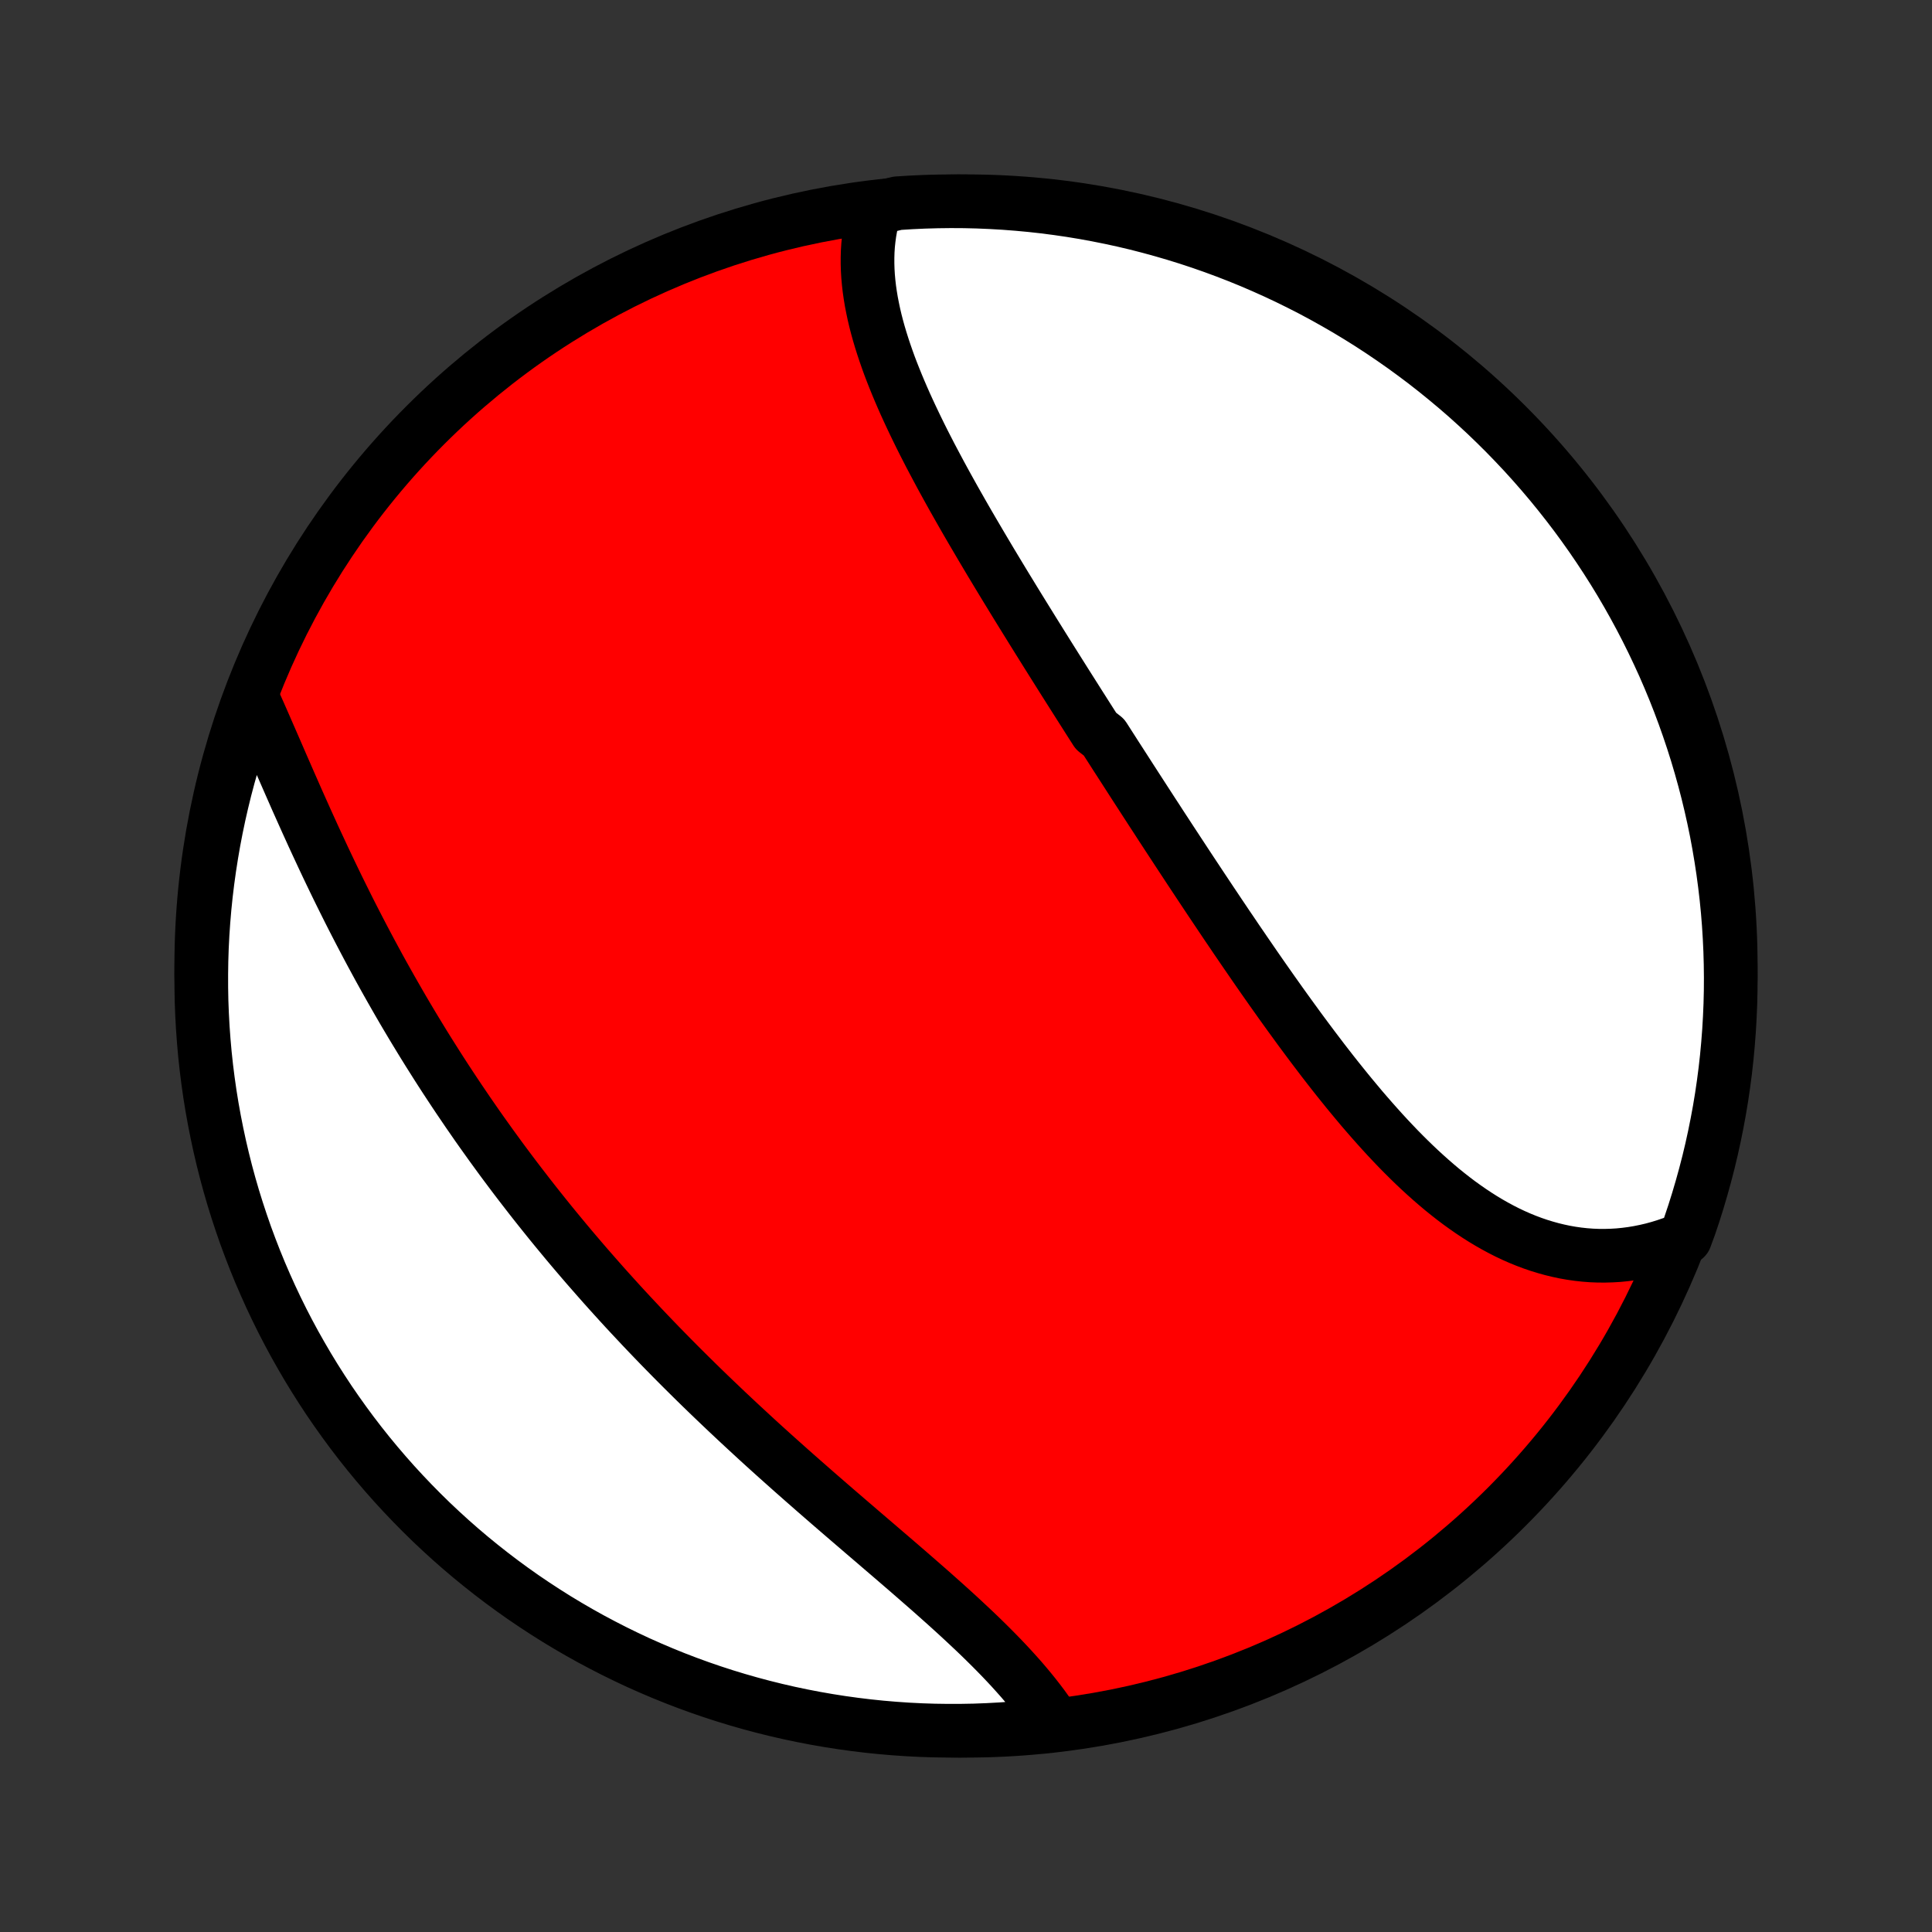 <?xml version="1.0" encoding="utf-8" standalone="no"?>
<!DOCTYPE svg PUBLIC "-//W3C//DTD SVG 1.1//EN"
  "http://www.w3.org/Graphics/SVG/1.1/DTD/svg11.dtd">
<!-- Created with matplotlib (http://matplotlib.org/) -->
<svg height="72pt" version="1.1" viewBox="0 0 72 72" width="72pt" xmlns="http://www.w3.org/2000/svg" xmlns:xlink="http://www.w3.org/1999/xlink">
 <rect x="0" y="0" width="72" height="72" fill="#333333" stroke="none"/>
 <defs>
  <style type="text/css">
*{stroke-linecap:butt;stroke-linejoin:round;}
  </style>
 </defs>
 <g id="figure_1">
  <g id="patch_1">
   <path d="
M0 72
L72 72
L72 0
L0 0
z
" style="fill:none;"/>
  </g>
  <g id="axes_1">
   <g id="PatchCollection_1">
    <defs>
     <path d="
M36 -7.5
C43.558 -7.5 50.808 -10.503 56.153 -15.848
C61.497 -21.192 64.5 -28.442 64.5 -36
C64.5 -43.558 61.497 -50.808 56.153 -56.153
C50.808 -61.497 43.558 -64.5 36 -64.5
C28.442 -64.5 21.192 -61.497 15.848 -56.153
C10.503 -50.808 7.5 -43.558 7.5 -36
C7.5 -28.442 10.503 -21.192 15.848 -15.848
C21.192 -10.503 28.442 -7.5 36 -7.5
z
" id="C0_0_a811fe30f3"/>
     <path d="
M32.62 -64.225
L32.553 -64.002
L32.496 -63.778
L32.447 -63.552
L32.407 -63.325
L32.376 -63.096
L32.352 -62.867
L32.337 -62.636
L32.33 -62.405
L32.33 -62.172
L32.337 -61.939
L32.351 -61.705
L32.372 -61.471
L32.399 -61.235
L32.433 -60.999
L32.472 -60.763
L32.518 -60.527
L32.568 -60.29
L32.624 -60.052
L32.685 -59.815
L32.751 -59.577
L32.822 -59.338
L32.897 -59.1
L32.976 -58.862
L33.059 -58.623
L33.145 -58.384
L33.236 -58.145
L33.33 -57.907
L33.427 -57.668
L33.527 -57.429
L33.63 -57.19
L33.735 -56.952
L33.844 -56.713
L33.955 -56.474
L34.068 -56.236
L34.183 -55.998
L34.3 -55.759
L34.419 -55.521
L34.541 -55.283
L34.663 -55.045
L34.788 -54.808
L34.914 -54.571
L35.041 -54.333
L35.17 -54.096
L35.3 -53.859
L35.431 -53.623
L35.563 -53.386
L35.697 -53.15
L35.831 -52.914
L35.966 -52.678
L36.102 -52.443
L36.239 -52.208
L36.377 -51.973
L36.515 -51.738
L36.654 -51.503
L36.793 -51.269
L36.933 -51.034
L37.074 -50.8
L37.215 -50.566
L37.356 -50.333
L37.498 -50.099
L37.641 -49.866
L37.783 -49.633
L37.926 -49.4
L38.07 -49.167
L38.214 -48.934
L38.358 -48.702
L38.502 -48.469
L38.647 -48.237
L38.792 -48.004
L38.937 -47.772
L39.082 -47.54
L39.228 -47.308
L39.374 -47.076
L39.52 -46.844
L39.666 -46.612
L39.813 -46.38
L39.96 -46.148
L40.107 -45.916
L40.254 -45.684
L40.401 -45.453
L40.549 -45.22
L40.697 -44.988
L40.845 -44.756
L41.142 -44.524
L41.291 -44.291
L41.44 -44.059
L41.589 -43.826
L41.739 -43.594
L41.889 -43.361
L42.039 -43.128
L42.189 -42.895
L42.34 -42.661
L42.491 -42.428
L42.642 -42.194
L42.794 -41.96
L42.946 -41.725
L43.099 -41.491
L43.251 -41.256
L43.404 -41.022
L43.558 -40.786
L43.712 -40.551
L43.866 -40.316
L44.021 -40.08
L44.176 -39.844
L44.332 -39.607
L44.488 -39.371
L44.645 -39.134
L44.802 -38.897
L44.96 -38.66
L45.118 -38.422
L45.277 -38.185
L45.436 -37.947
L45.596 -37.709
L45.756 -37.471
L45.918 -37.233
L46.079 -36.994
L46.242 -36.756
L46.405 -36.517
L46.569 -36.279
L46.733 -36.04
L46.898 -35.802
L47.064 -35.563
L47.231 -35.325
L47.398 -35.087
L47.567 -34.849
L47.736 -34.611
L47.906 -34.374
L48.077 -34.137
L48.249 -33.901
L48.421 -33.664
L48.595 -33.429
L48.77 -33.194
L48.945 -32.96
L49.122 -32.727
L49.299 -32.494
L49.478 -32.263
L49.658 -32.032
L49.839 -31.803
L50.021 -31.576
L50.204 -31.349
L50.389 -31.124
L50.575 -30.901
L50.761 -30.679
L50.95 -30.46
L51.14 -30.242
L51.331 -30.027
L51.523 -29.814
L51.717 -29.603
L51.913 -29.395
L52.109 -29.19
L52.308 -28.988
L52.508 -28.789
L52.71 -28.593
L52.913 -28.401
L53.118 -28.213
L53.325 -28.028
L53.533 -27.848
L53.743 -27.671
L53.955 -27.5
L54.169 -27.332
L54.384 -27.17
L54.602 -27.013
L54.821 -26.861
L55.042 -26.714
L55.265 -26.573
L55.489 -26.438
L55.716 -26.309
L55.944 -26.186
L56.174 -26.069
L56.406 -25.959
L56.64 -25.856
L56.875 -25.76
L57.112 -25.671
L57.351 -25.589
L57.592 -25.515
L57.833 -25.448
L58.077 -25.389
L58.321 -25.337
L58.567 -25.294
L58.814 -25.259
L59.062 -25.232
L59.312 -25.213
L59.562 -25.203
L59.812 -25.202
L60.064 -25.209
L60.316 -25.224
L60.568 -25.249
L60.821 -25.282
L61.073 -25.324
L61.326 -25.375
L61.578 -25.434
L61.831 -25.503
L62.082 -25.581
L62.333 -25.667
L62.583 -25.763
L62.804 -25.867
L62.969 -26.316
L63.126 -26.785
L63.274 -27.257
L63.414 -27.732
L63.546 -28.209
L63.67 -28.689
L63.785 -29.171
L63.891 -29.654
L63.989 -30.14
L64.079 -30.628
L64.16 -31.117
L64.232 -31.608
L64.296 -32.1
L64.351 -32.593
L64.397 -33.088
L64.435 -33.583
L64.464 -34.079
L64.485 -34.576
L64.497 -35.073
L64.5 -35.57
L64.494 -36.067
L64.48 -36.565
L64.457 -37.062
L64.426 -37.559
L64.386 -38.055
L64.337 -38.551
L64.279 -39.046
L64.213 -39.54
L64.138 -40.033
L64.055 -40.525
L63.964 -41.015
L63.863 -41.504
L63.754 -41.991
L63.637 -42.477
L63.511 -42.96
L63.377 -43.441
L63.235 -43.92
L63.084 -44.397
L62.925 -44.871
L62.758 -45.342
L62.583 -45.811
L62.4 -46.276
L62.208 -46.739
L62.009 -47.198
L61.801 -47.653
L61.586 -48.105
L61.363 -48.554
L61.132 -48.999
L60.894 -49.439
L60.648 -49.876
L60.395 -50.308
L60.134 -50.736
L59.865 -51.16
L59.59 -51.578
L59.307 -51.993
L59.017 -52.402
L58.721 -52.806
L58.417 -53.205
L58.106 -53.599
L57.789 -53.988
L57.465 -54.371
L57.135 -54.748
L56.798 -55.12
L56.454 -55.486
L56.105 -55.846
L55.749 -56.2
L55.388 -56.548
L55.02 -56.889
L54.647 -57.225
L54.268 -57.553
L53.883 -57.875
L53.493 -58.191
L53.098 -58.5
L52.697 -58.801
L52.292 -59.096
L51.881 -59.384
L51.466 -59.665
L51.046 -59.939
L50.621 -60.205
L50.192 -60.464
L49.758 -60.715
L49.321 -60.959
L48.879 -61.196
L48.433 -61.424
L47.984 -61.645
L47.531 -61.858
L47.074 -62.063
L46.614 -62.261
L46.151 -62.45
L45.684 -62.631
L45.215 -62.804
L44.743 -62.969
L44.268 -63.126
L43.791 -63.274
L43.311 -63.414
L42.83 -63.546
L42.346 -63.67
L41.86 -63.785
L41.372 -63.891
L40.883 -63.989
L40.392 -64.079
L39.9 -64.16
L39.407 -64.232
L38.912 -64.296
L38.417 -64.351
L37.921 -64.397
L37.424 -64.435
L36.927 -64.464
L36.43 -64.485
L35.933 -64.497
L35.435 -64.5
L34.938 -64.494
L34.441 -64.48
L33.945 -64.457
L33.449 -64.426
z
" id="C0_1_e3962f6060"/>
     <path d="
M9.434 -45.919
L9.547 -45.667
L9.661 -45.412
L9.774 -45.155
L9.888 -44.895
L10.002 -44.633
L10.117 -44.37
L10.233 -44.104
L10.349 -43.837
L10.465 -43.569
L10.583 -43.299
L10.701 -43.029
L10.82 -42.757
L10.94 -42.485
L11.06 -42.211
L11.182 -41.938
L11.305 -41.663
L11.428 -41.389
L11.553 -41.114
L11.678 -40.839
L11.805 -40.564
L11.933 -40.289
L12.061 -40.014
L12.191 -39.739
L12.322 -39.464
L12.454 -39.19
L12.587 -38.916
L12.722 -38.642
L12.857 -38.37
L12.993 -38.097
L13.131 -37.825
L13.27 -37.554
L13.41 -37.283
L13.551 -37.014
L13.693 -36.744
L13.836 -36.476
L13.981 -36.208
L14.126 -35.941
L14.273 -35.675
L14.421 -35.41
L14.57 -35.146
L14.72 -34.883
L14.871 -34.62
L15.023 -34.358
L15.177 -34.097
L15.331 -33.838
L15.487 -33.579
L15.644 -33.321
L15.802 -33.063
L15.961 -32.807
L16.122 -32.552
L16.283 -32.297
L16.445 -32.044
L16.609 -31.791
L16.774 -31.54
L16.94 -31.289
L17.107 -31.039
L17.276 -30.79
L17.445 -30.541
L17.616 -30.294
L17.787 -30.047
L17.96 -29.802
L18.135 -29.557
L18.31 -29.312
L18.487 -29.069
L18.664 -28.826
L18.843 -28.585
L19.024 -28.343
L19.205 -28.103
L19.388 -27.863
L19.572 -27.625
L19.757 -27.386
L19.943 -27.149
L20.131 -26.912
L20.32 -26.676
L20.51 -26.44
L20.702 -26.205
L20.895 -25.971
L21.089 -25.737
L21.284 -25.504
L21.481 -25.272
L21.679 -25.04
L21.879 -24.808
L22.08 -24.578
L22.282 -24.348
L22.485 -24.118
L22.69 -23.889
L22.897 -23.66
L23.104 -23.432
L23.313 -23.204
L23.524 -22.977
L23.736 -22.751
L23.949 -22.524
L24.163 -22.299
L24.379 -22.074
L24.596 -21.849
L24.815 -21.625
L25.035 -21.401
L25.256 -21.178
L25.479 -20.955
L25.703 -20.733
L25.928 -20.511
L26.155 -20.289
L26.383 -20.068
L26.612 -19.848
L26.843 -19.628
L27.074 -19.408
L27.307 -19.189
L27.541 -18.97
L27.776 -18.752
L28.012 -18.534
L28.248 -18.317
L28.486 -18.1
L28.725 -17.884
L28.965 -17.668
L29.206 -17.453
L29.447 -17.238
L29.689 -17.024
L29.932 -16.81
L30.175 -16.597
L30.418 -16.384
L30.662 -16.172
L30.906 -15.96
L31.151 -15.748
L31.395 -15.538
L31.639 -15.328
L31.884 -15.118
L32.127 -14.909
L32.371 -14.7
L32.614 -14.492
L32.856 -14.284
L33.098 -14.077
L33.339 -13.87
L33.578 -13.664
L33.817 -13.458
L34.054 -13.252
L34.289 -13.047
L34.523 -12.843
L34.755 -12.639
L34.984 -12.435
L35.212 -12.232
L35.437 -12.029
L35.659 -11.827
L35.879 -11.624
L36.095 -11.422
L36.309 -11.221
L36.519 -11.02
L36.725 -10.819
L36.928 -10.618
L37.127 -10.417
L37.322 -10.217
L37.512 -10.017
L37.698 -9.817
L37.879 -9.617
L38.056 -9.418
L38.227 -9.218
L38.393 -9.019
L38.554 -8.82
L38.709 -8.621
L38.859 -8.423
L39.002 -8.224
L39.14 -8.026
L38.793 -7.828
L38.298 -7.637
L37.802 -7.593
L37.305 -7.557
L36.808 -7.53
L36.311 -7.511
L35.813 -7.502
L35.316 -7.501
L34.819 -7.508
L34.322 -7.524
L33.826 -7.549
L33.33 -7.583
L32.835 -7.625
L32.342 -7.676
L31.849 -7.736
L31.357 -7.804
L30.867 -7.881
L30.379 -7.966
L29.892 -8.06
L29.407 -8.162
L28.924 -8.273
L28.444 -8.392
L27.965 -8.52
L27.489 -8.656
L27.016 -8.8
L26.545 -8.953
L26.077 -9.114
L25.612 -9.283
L25.151 -9.46
L24.692 -9.646
L24.238 -9.839
L23.786 -10.04
L23.339 -10.25
L22.895 -10.467
L22.456 -10.692
L22.02 -10.924
L21.589 -11.164
L21.162 -11.412
L20.739 -11.667
L20.322 -11.93
L19.909 -12.2
L19.5 -12.477
L19.097 -12.762
L18.7 -13.053
L18.307 -13.352
L17.92 -13.657
L17.538 -13.969
L17.162 -14.288
L16.791 -14.614
L16.427 -14.946
L16.068 -15.284
L15.716 -15.629
L15.37 -15.98
L15.03 -16.337
L14.696 -16.7
L14.369 -17.069
L14.048 -17.444
L13.734 -17.824
L13.427 -18.21
L13.127 -18.601
L12.834 -18.998
L12.548 -19.399
L12.268 -19.806
L11.997 -20.218
L11.732 -20.635
L11.475 -21.056
L11.226 -21.482
L10.983 -21.912
L10.749 -22.346
L10.522 -22.785
L10.303 -23.228
L10.092 -23.674
L9.889 -24.125
L9.693 -24.579
L9.506 -25.036
L9.327 -25.497
L9.155 -25.961
L8.993 -26.428
L8.838 -26.898
L8.691 -27.371
L8.553 -27.846
L8.423 -28.324
L8.302 -28.804
L8.189 -29.287
L8.085 -29.771
L7.989 -30.257
L7.901 -30.745
L7.822 -31.235
L7.752 -31.726
L7.69 -32.218
L7.637 -32.712
L7.593 -33.207
L7.557 -33.702
L7.53 -34.198
L7.511 -34.695
L7.502 -35.192
L7.501 -35.689
L7.508 -36.187
L7.524 -36.684
L7.549 -37.181
L7.583 -37.678
L7.625 -38.174
L7.676 -38.67
L7.736 -39.165
L7.804 -39.658
L7.881 -40.151
L7.966 -40.643
L8.06 -41.133
L8.162 -41.621
L8.273 -42.108
L8.392 -42.593
L8.52 -43.076
L8.656 -43.556
L8.8 -44.035
L8.953 -44.511
L9.114 -44.984
z
" id="C0_2_95b03ba16c"/>
    </defs>
    <g clip-path="url(#p1bffca34e9)">
     <use style="fill:#ff0000;stroke:#000000;stroke-width:2.0;" x="0.0" xlink:href="#C0_0_a811fe30f3" y="72.0"/>
    </g>
    <g clip-path="url(#p1bffca34e9)">
     <use style="fill:#ffffff;stroke:#000000;stroke-width:2.0;" x="0.0" xlink:href="#C0_1_e3962f6060" y="72.0"/>
    </g>
    <g clip-path="url(#p1bffca34e9)">
     <use style="fill:#ffffff;stroke:#000000;stroke-width:2.0;" x="0.0" xlink:href="#C0_2_95b03ba16c" y="72.0"/>
    </g>
   </g>
  </g>
 </g>
 <defs>
  <clipPath id="p1bffca34e9">
   <rect height="72.0" width="72.0" x="0.0" y="0.0"/>
  </clipPath>
 </defs>
</svg>
